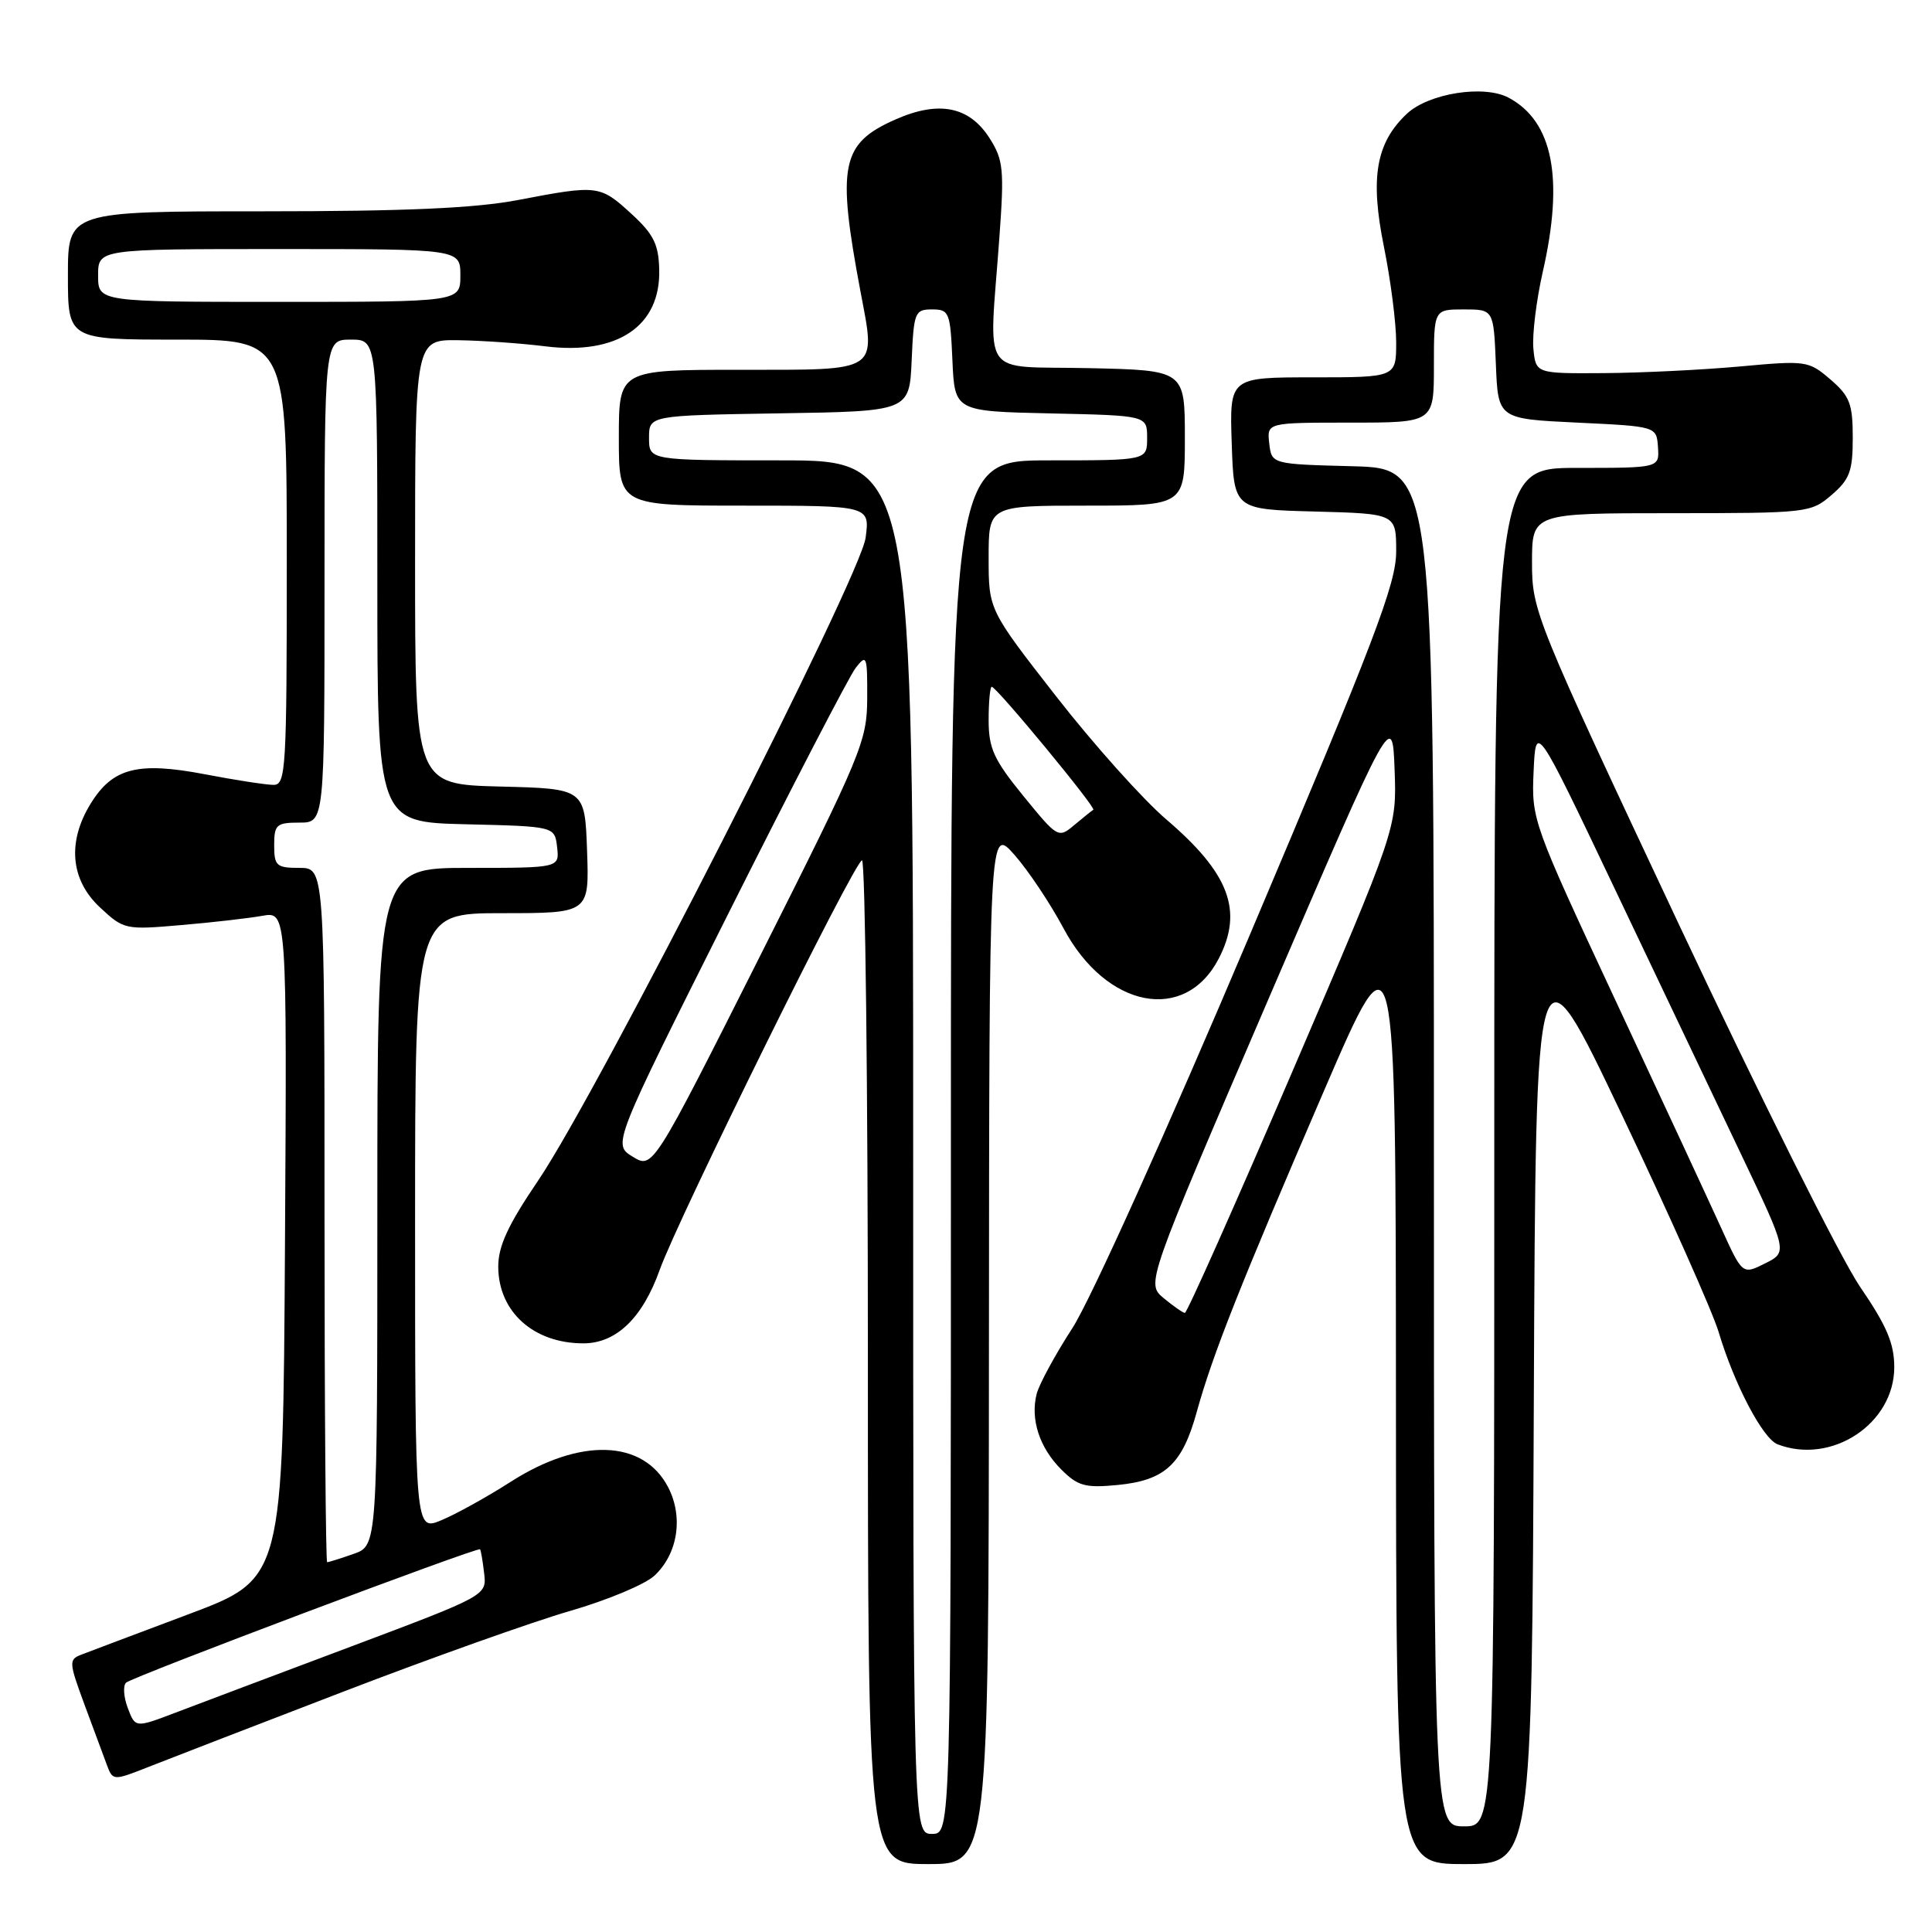 <?xml version="1.0" encoding="UTF-8" standalone="no"?>
<!DOCTYPE svg PUBLIC "-//W3C//DTD SVG 1.1//EN" "http://www.w3.org/Graphics/SVG/1.1/DTD/svg11.dtd" >
<svg xmlns="http://www.w3.org/2000/svg" xmlns:xlink="http://www.w3.org/1999/xlink" version="1.1" viewBox="0 0 256 256">
 <g >
 <path fill="currentColor"
d=" M 131.04 178.25 C 131.08 109.50 131.08 109.50 134.41 113.26 C 136.24 115.33 139.17 119.72 140.93 123.02 C 146.58 133.62 157.02 135.65 161.49 127.02 C 164.77 120.68 162.89 115.71 154.53 108.57 C 151.45 105.94 144.89 98.61 139.96 92.29 C 131.00 80.80 131.00 80.80 131.00 73.90 C 131.00 67.00 131.00 67.00 144.00 67.00 C 157.00 67.00 157.00 67.00 157.00 58.03 C 157.00 49.06 157.00 49.06 144.25 48.78 C 129.64 48.46 131.05 50.52 132.42 31.50 C 133.08 22.48 132.95 21.19 131.15 18.35 C 128.45 14.09 124.41 13.28 118.63 15.84 C 111.45 19.02 110.87 21.87 114.01 38.58 C 116.06 49.44 116.73 49.00 98.03 49.00 C 82.00 49.00 82.00 49.00 82.00 58.00 C 82.00 67.00 82.00 67.00 98.63 67.00 C 115.26 67.00 115.26 67.00 114.70 71.25 C 114.03 76.44 79.26 144.68 71.34 156.38 C 67.29 162.35 66.01 165.13 66.02 167.88 C 66.06 173.83 70.70 178.00 77.30 178.00 C 81.66 178.00 85.14 174.64 87.42 168.25 C 89.86 161.43 113.28 114.00 114.22 114.00 C 114.65 114.00 115.00 143.93 115.00 180.50 C 115.00 247.00 115.00 247.00 123.00 247.00 C 131.00 247.00 131.00 247.00 131.04 178.25 Z  M 203.24 185.37 C 203.50 123.75 203.50 123.75 214.86 147.62 C 221.11 160.76 226.90 173.75 227.73 176.50 C 229.79 183.41 233.58 190.63 235.54 191.38 C 242.70 194.13 251.00 188.65 251.00 181.16 C 251.00 178.01 250.00 175.67 246.45 170.48 C 243.95 166.83 233.15 145.22 222.45 122.46 C 203.38 81.90 203.00 80.96 203.00 74.54 C 203.00 68.00 203.00 68.00 221.44 68.00 C 239.50 68.00 239.95 67.95 242.69 65.59 C 245.10 63.52 245.50 62.43 245.50 58.00 C 245.50 53.51 245.11 52.49 242.54 50.28 C 239.65 47.80 239.34 47.75 230.54 48.56 C 225.57 49.01 217.45 49.41 212.50 49.44 C 203.50 49.50 203.50 49.50 203.18 46.19 C 203.01 44.38 203.57 39.79 204.43 36.00 C 207.25 23.61 205.77 16.09 199.91 12.95 C 196.64 11.20 189.32 12.36 186.42 15.07 C 182.32 18.93 181.52 23.54 183.38 32.71 C 184.27 37.11 185.00 42.79 185.00 45.35 C 185.00 50.00 185.00 50.00 173.96 50.00 C 162.92 50.00 162.92 50.00 163.21 58.75 C 163.50 67.50 163.50 67.50 174.25 67.78 C 185.00 68.07 185.00 68.07 185.00 73.08 C 185.00 77.36 182.14 84.85 165.64 123.80 C 154.64 149.78 144.49 172.29 142.11 175.96 C 139.81 179.51 137.68 183.44 137.36 184.71 C 136.51 188.07 137.74 191.83 140.62 194.71 C 142.82 196.91 143.79 197.18 148.08 196.77 C 154.37 196.16 156.66 194.05 158.58 187.07 C 160.69 179.46 164.32 170.29 175.45 144.50 C 184.94 122.50 184.94 122.50 184.97 184.75 C 185.00 247.00 185.00 247.00 193.99 247.00 C 202.98 247.00 202.98 247.00 203.24 185.37 Z  M 45.50 224.15 C 57.05 219.71 70.55 214.90 75.50 213.47 C 80.45 212.04 85.51 209.93 86.73 208.77 C 89.82 205.88 90.57 201.01 88.54 197.08 C 85.27 190.75 76.89 190.45 67.68 196.34 C 64.56 198.34 60.43 200.63 58.50 201.43 C 55.00 202.90 55.00 202.90 55.00 161.95 C 55.00 121.00 55.00 121.00 66.54 121.00 C 78.08 121.00 78.08 121.00 77.79 112.75 C 77.50 104.50 77.50 104.50 66.25 104.22 C 55.00 103.93 55.00 103.93 55.00 74.47 C 55.00 45.00 55.00 45.00 60.75 45.08 C 63.91 45.13 69.09 45.49 72.26 45.89 C 81.81 47.08 87.55 43.21 87.35 35.72 C 87.27 32.35 86.60 31.02 83.64 28.31 C 79.50 24.52 79.21 24.48 68.66 26.50 C 62.95 27.59 53.79 28.00 34.91 28.00 C 9.00 28.00 9.00 28.00 9.00 36.50 C 9.00 45.00 9.00 45.00 23.50 45.00 C 38.00 45.00 38.00 45.00 38.00 74.50 C 38.00 101.93 37.88 104.00 36.25 104.00 C 35.29 104.00 31.18 103.37 27.13 102.59 C 18.26 100.90 14.94 101.75 12.03 106.46 C 8.89 111.53 9.33 116.58 13.23 120.22 C 16.40 123.18 16.61 123.22 23.98 122.58 C 28.12 122.23 32.97 121.67 34.76 121.35 C 38.02 120.77 38.02 120.77 37.76 164.98 C 37.50 209.19 37.50 209.19 25.00 213.89 C 18.12 216.47 11.71 218.89 10.75 219.26 C 9.11 219.89 9.14 220.29 11.14 225.72 C 12.32 228.90 13.66 232.51 14.12 233.75 C 14.95 235.99 14.95 235.99 19.72 234.11 C 22.35 233.07 33.95 228.59 45.50 224.15 Z  M 121.00 152.00 C 121.00 61.00 121.00 61.00 103.50 61.00 C 86.00 61.00 86.00 61.00 86.00 58.02 C 86.00 55.05 86.00 55.05 103.25 54.77 C 120.50 54.50 120.50 54.50 120.80 47.75 C 121.08 41.37 121.22 41.00 123.50 41.00 C 125.78 41.00 125.92 41.37 126.20 47.75 C 126.50 54.50 126.50 54.50 139.25 54.78 C 152.00 55.06 152.00 55.06 152.00 58.03 C 152.00 61.00 152.00 61.00 139.00 61.00 C 126.00 61.00 126.00 61.00 126.00 152.00 C 126.00 243.00 126.00 243.00 123.50 243.00 C 121.00 243.00 121.00 243.00 121.00 152.00 Z  M 83.84 153.27 C 81.17 151.64 81.17 151.64 96.50 121.07 C 104.93 104.26 112.53 89.60 113.38 88.50 C 114.84 86.63 114.93 86.88 114.91 92.50 C 114.89 98.21 114.20 99.87 100.70 126.70 C 86.50 154.90 86.50 154.90 83.84 153.27 Z  M 135.60 105.47 C 131.68 100.66 131.00 99.16 131.00 95.41 C 131.00 92.98 131.19 91.00 131.41 91.00 C 132.04 91.00 145.30 107.06 144.87 107.30 C 144.67 107.42 143.53 108.33 142.35 109.32 C 140.24 111.10 140.15 111.05 135.60 105.47 Z  M 190.00 152.03 C 190.00 62.07 190.00 62.07 179.25 61.78 C 168.50 61.50 168.50 61.50 168.18 58.75 C 167.87 56.00 167.87 56.00 178.93 56.00 C 190.00 56.00 190.00 56.00 190.00 48.50 C 190.00 41.00 190.00 41.00 193.96 41.00 C 197.91 41.00 197.91 41.00 198.21 48.25 C 198.50 55.50 198.50 55.50 209.00 56.00 C 219.50 56.50 219.50 56.50 219.69 59.25 C 219.88 62.00 219.88 62.00 208.94 62.00 C 198.00 62.00 198.00 62.00 198.00 152.00 C 198.00 242.00 198.00 242.00 194.00 242.00 C 190.00 242.00 190.00 242.00 190.00 152.03 Z  M 154.18 172.00 C 151.87 170.07 151.87 170.07 168.18 132.14 C 184.50 94.21 184.50 94.21 184.79 101.98 C 185.08 109.75 185.08 109.75 171.29 141.88 C 163.71 159.54 157.28 173.99 157.00 173.97 C 156.73 173.95 155.46 173.06 154.18 172.00 Z  M 228.06 162.70 C 226.51 159.29 220.22 145.74 214.08 132.60 C 203.08 109.03 202.92 108.60 203.21 102.23 C 203.50 95.78 203.50 95.78 213.90 117.64 C 219.62 129.66 227.13 145.44 230.59 152.71 C 236.88 165.91 236.88 165.91 233.88 167.41 C 230.88 168.91 230.88 168.91 228.06 162.70 Z  M 16.93 226.32 C 16.38 224.86 16.28 223.35 16.71 222.96 C 17.58 222.17 63.29 204.95 63.61 205.29 C 63.72 205.40 63.96 206.83 64.15 208.46 C 64.50 211.41 64.50 211.41 46.50 218.18 C 36.60 221.90 26.12 225.84 23.22 226.95 C 17.93 228.96 17.93 228.96 16.93 226.32 Z  M 43.00 161.00 C 43.00 115.00 43.00 115.00 39.67 115.00 C 36.63 115.00 36.33 114.73 36.33 112.00 C 36.33 109.27 36.63 109.00 39.67 109.00 C 43.00 109.00 43.00 109.00 43.00 77.00 C 43.00 45.00 43.00 45.00 46.50 45.00 C 50.00 45.00 50.00 45.00 50.00 76.97 C 50.00 108.94 50.00 108.94 61.75 109.22 C 73.50 109.50 73.50 109.50 73.82 112.25 C 74.13 115.00 74.13 115.00 62.07 115.00 C 50.00 115.00 50.00 115.00 50.00 159.90 C 50.00 204.80 50.00 204.80 46.85 205.90 C 45.12 206.51 43.54 207.00 43.35 207.00 C 43.16 207.00 43.00 186.30 43.00 161.00 Z  M 13.00 36.50 C 13.00 33.00 13.00 33.00 37.00 33.00 C 61.00 33.00 61.00 33.00 61.00 36.50 C 61.00 40.00 61.00 40.00 37.00 40.00 C 13.00 40.00 13.00 40.00 13.00 36.50 Z "/>
</g>
</svg>